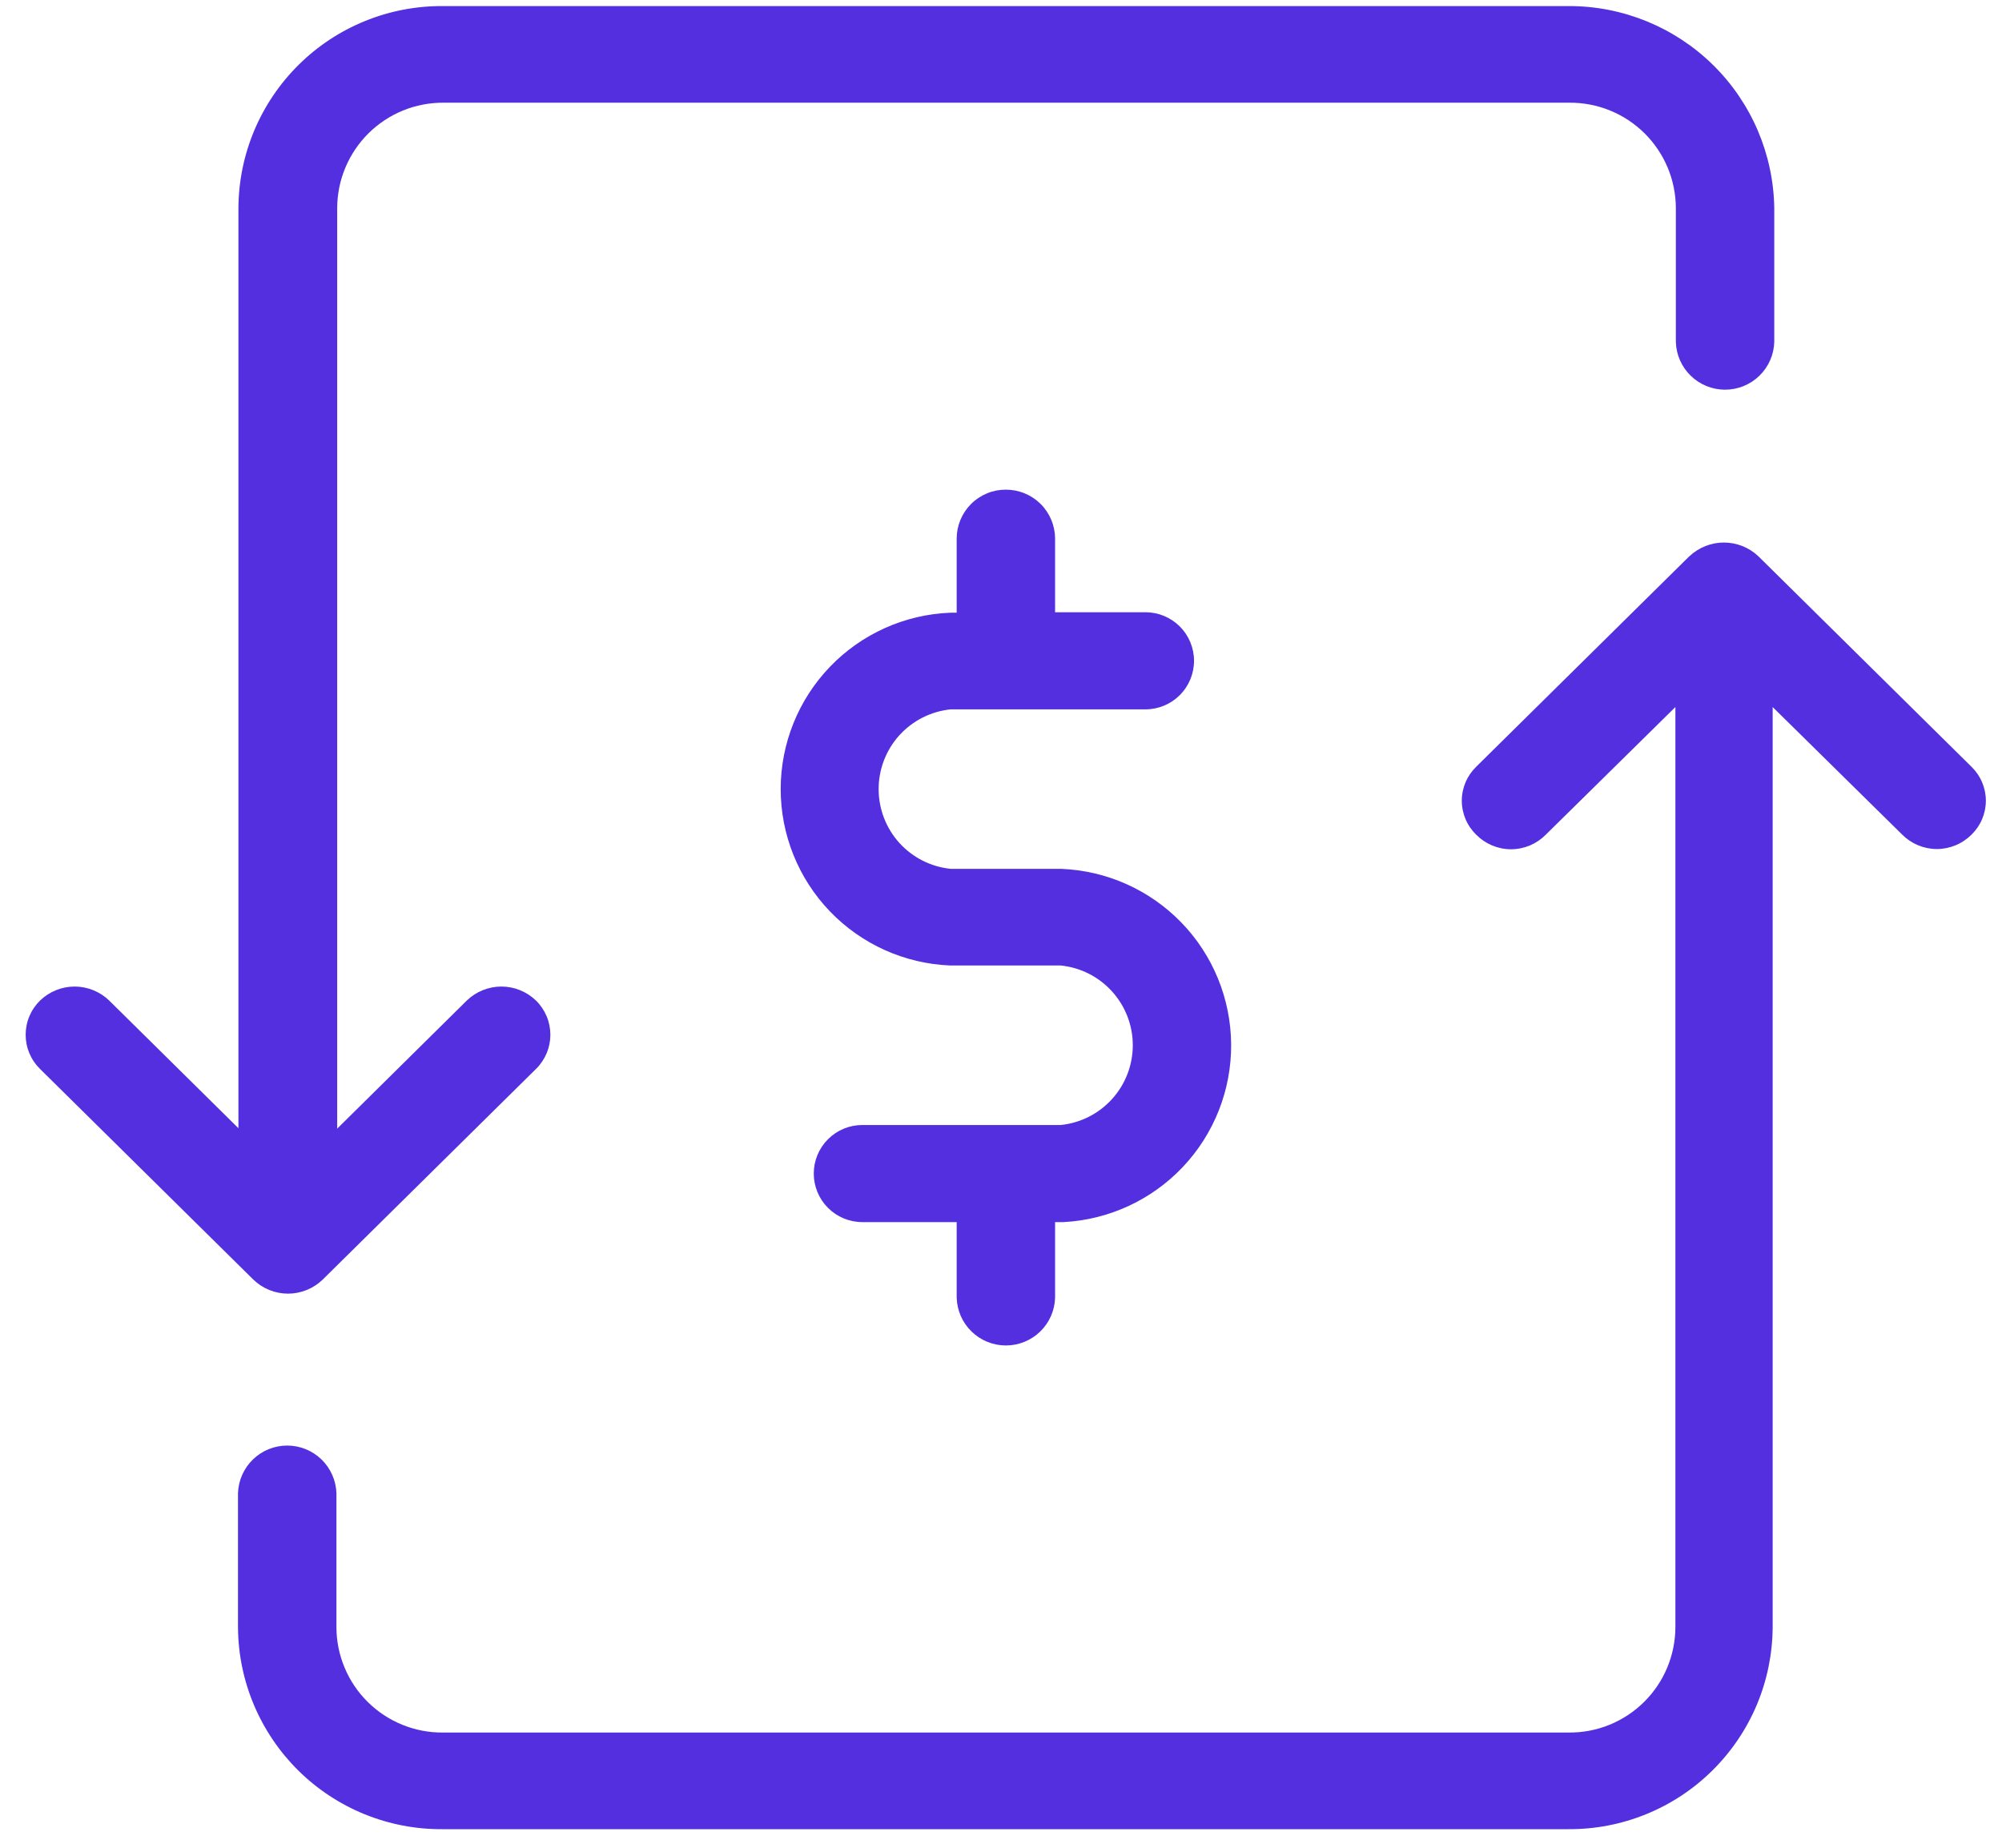 <svg width="65" height="60" viewBox="0 0 65 60" fill="none" xmlns="http://www.w3.org/2000/svg">
<path fill-rule="evenodd" clip-rule="evenodd" d="M50.942 0.197H14.376C13.509 0.192 12.65 0.357 11.848 0.684C11.046 1.01 10.316 1.492 9.7 2.101C9.084 2.71 8.594 3.434 8.257 4.232C7.921 5.031 7.746 5.887 7.741 6.753V36.635L3.546 32.49C3.245 32.199 2.842 32.035 2.423 32.035C2.004 32.035 1.601 32.199 1.3 32.49C1.152 32.635 1.034 32.808 0.954 32.999C0.874 33.189 0.833 33.394 0.833 33.6C0.833 33.807 0.874 34.012 0.954 34.203C1.034 34.393 1.152 34.566 1.3 34.711L8.222 41.548C8.524 41.842 8.929 42.007 9.351 42.007C9.773 42.007 10.178 41.842 10.48 41.548L17.402 34.711C17.55 34.566 17.667 34.393 17.748 34.203C17.828 34.012 17.869 33.807 17.869 33.6C17.869 33.394 17.828 33.189 17.748 32.999C17.667 32.808 17.55 32.635 17.402 32.49C17.101 32.199 16.698 32.035 16.279 32.035C15.859 32.035 15.456 32.199 15.155 32.49L10.948 36.649V6.753C10.95 6.302 11.04 5.855 11.215 5.439C11.39 5.023 11.645 4.645 11.966 4.327C12.287 4.01 12.667 3.759 13.085 3.588C13.503 3.418 13.951 3.332 14.402 3.335H50.958C51.409 3.332 51.857 3.418 52.275 3.589C52.693 3.759 53.073 4.01 53.394 4.328C53.714 4.645 53.969 5.023 54.144 5.439C54.318 5.855 54.409 6.302 54.411 6.753V11.105C54.423 11.52 54.597 11.914 54.896 12.203C55.194 12.493 55.593 12.654 56.009 12.654C56.424 12.654 56.823 12.493 57.121 12.203C57.42 11.914 57.594 11.52 57.606 11.105V6.753C57.579 5.004 56.865 3.336 55.618 2.109C54.371 0.883 52.691 0.196 50.942 0.197ZM54.85 18.061L47.928 24.898C47.781 25.041 47.663 25.213 47.583 25.402C47.503 25.591 47.461 25.795 47.461 26.001C47.461 26.207 47.503 26.41 47.583 26.6C47.663 26.789 47.781 26.96 47.928 27.104C48.076 27.253 48.252 27.372 48.446 27.454C48.64 27.535 48.848 27.577 49.058 27.577C49.269 27.577 49.477 27.535 49.671 27.454C49.865 27.372 50.041 27.253 50.188 27.104L54.396 22.959V52.84C54.394 53.292 54.303 53.739 54.129 54.155C53.954 54.571 53.699 54.949 53.378 55.267C53.057 55.584 52.677 55.835 52.259 56.006C51.841 56.176 51.393 56.262 50.942 56.259H14.376C13.924 56.262 13.477 56.176 13.059 56.005C12.641 55.835 12.261 55.584 11.94 55.266C11.619 54.949 11.364 54.571 11.19 54.155C11.015 53.739 10.924 53.292 10.923 52.84V48.489C10.91 48.074 10.736 47.68 10.438 47.391C10.14 47.102 9.74 46.94 9.325 46.94C8.909 46.94 8.51 47.102 8.212 47.391C7.914 47.68 7.74 48.074 7.727 48.489V52.84C7.732 53.707 7.908 54.564 8.244 55.362C8.581 56.16 9.071 56.885 9.687 57.494C10.303 58.103 11.034 58.584 11.836 58.911C12.638 59.237 13.497 59.403 14.364 59.397H50.92C51.786 59.402 52.645 59.237 53.447 58.91C54.249 58.584 54.979 58.102 55.595 57.493C56.211 56.884 56.701 56.16 57.038 55.362C57.374 54.564 57.549 53.707 57.554 52.84V22.959L61.762 27.104C61.91 27.251 62.084 27.368 62.277 27.448C62.47 27.528 62.677 27.57 62.885 27.57C63.094 27.57 63.301 27.528 63.493 27.448C63.686 27.368 63.861 27.251 64.009 27.104C64.156 26.96 64.274 26.789 64.354 26.6C64.434 26.41 64.476 26.207 64.476 26.001C64.476 25.795 64.434 25.591 64.354 25.402C64.274 25.213 64.156 25.041 64.009 24.898L57.088 18.061C56.786 17.776 56.386 17.617 55.971 17.617C55.555 17.617 55.156 17.776 54.853 18.061H54.85ZM32.659 15.9C32.45 15.899 32.243 15.939 32.05 16.018C31.857 16.097 31.681 16.213 31.532 16.361C31.384 16.508 31.266 16.683 31.185 16.875C31.104 17.068 31.062 17.274 31.061 17.483V19.896H30.854C29.374 19.954 27.974 20.583 26.947 21.651C25.921 22.719 25.347 24.142 25.347 25.623C25.347 27.105 25.921 28.528 26.947 29.596C27.974 30.664 29.374 31.293 30.854 31.351H34.438C35.08 31.416 35.675 31.717 36.107 32.196C36.539 32.674 36.779 33.296 36.779 33.941C36.779 34.586 36.539 35.208 36.107 35.686C35.675 36.165 35.08 36.466 34.438 36.531H27.997C27.579 36.531 27.178 36.697 26.883 36.993C26.587 37.288 26.421 37.689 26.421 38.107C26.421 38.525 26.587 38.926 26.883 39.222C27.178 39.517 27.579 39.684 27.997 39.684H31.061V42.14C31.074 42.556 31.247 42.95 31.546 43.239C31.844 43.528 32.243 43.69 32.659 43.69C33.074 43.69 33.473 43.528 33.772 43.239C34.07 42.95 34.244 42.556 34.256 42.14V39.684H34.529C36.005 39.607 37.394 38.964 38.408 37.889C39.422 36.814 39.983 35.389 39.972 33.911C39.962 32.433 39.383 31.016 38.354 29.955C37.325 28.893 35.927 28.27 34.45 28.213H30.867C30.226 28.148 29.631 27.847 29.198 27.369C28.766 26.89 28.527 26.268 28.527 25.623C28.527 24.979 28.766 24.357 29.198 23.878C29.631 23.4 30.226 23.099 30.867 23.034H37.191C37.609 23.034 38.01 22.867 38.306 22.572C38.601 22.276 38.767 21.875 38.767 21.457C38.767 21.039 38.601 20.638 38.306 20.343C38.01 20.047 37.609 19.881 37.191 19.881H34.256V17.469C34.249 17.049 34.077 16.649 33.777 16.355C33.477 16.062 33.073 15.898 32.653 15.9H32.659Z" fill="#542FDF"/>
</svg>
